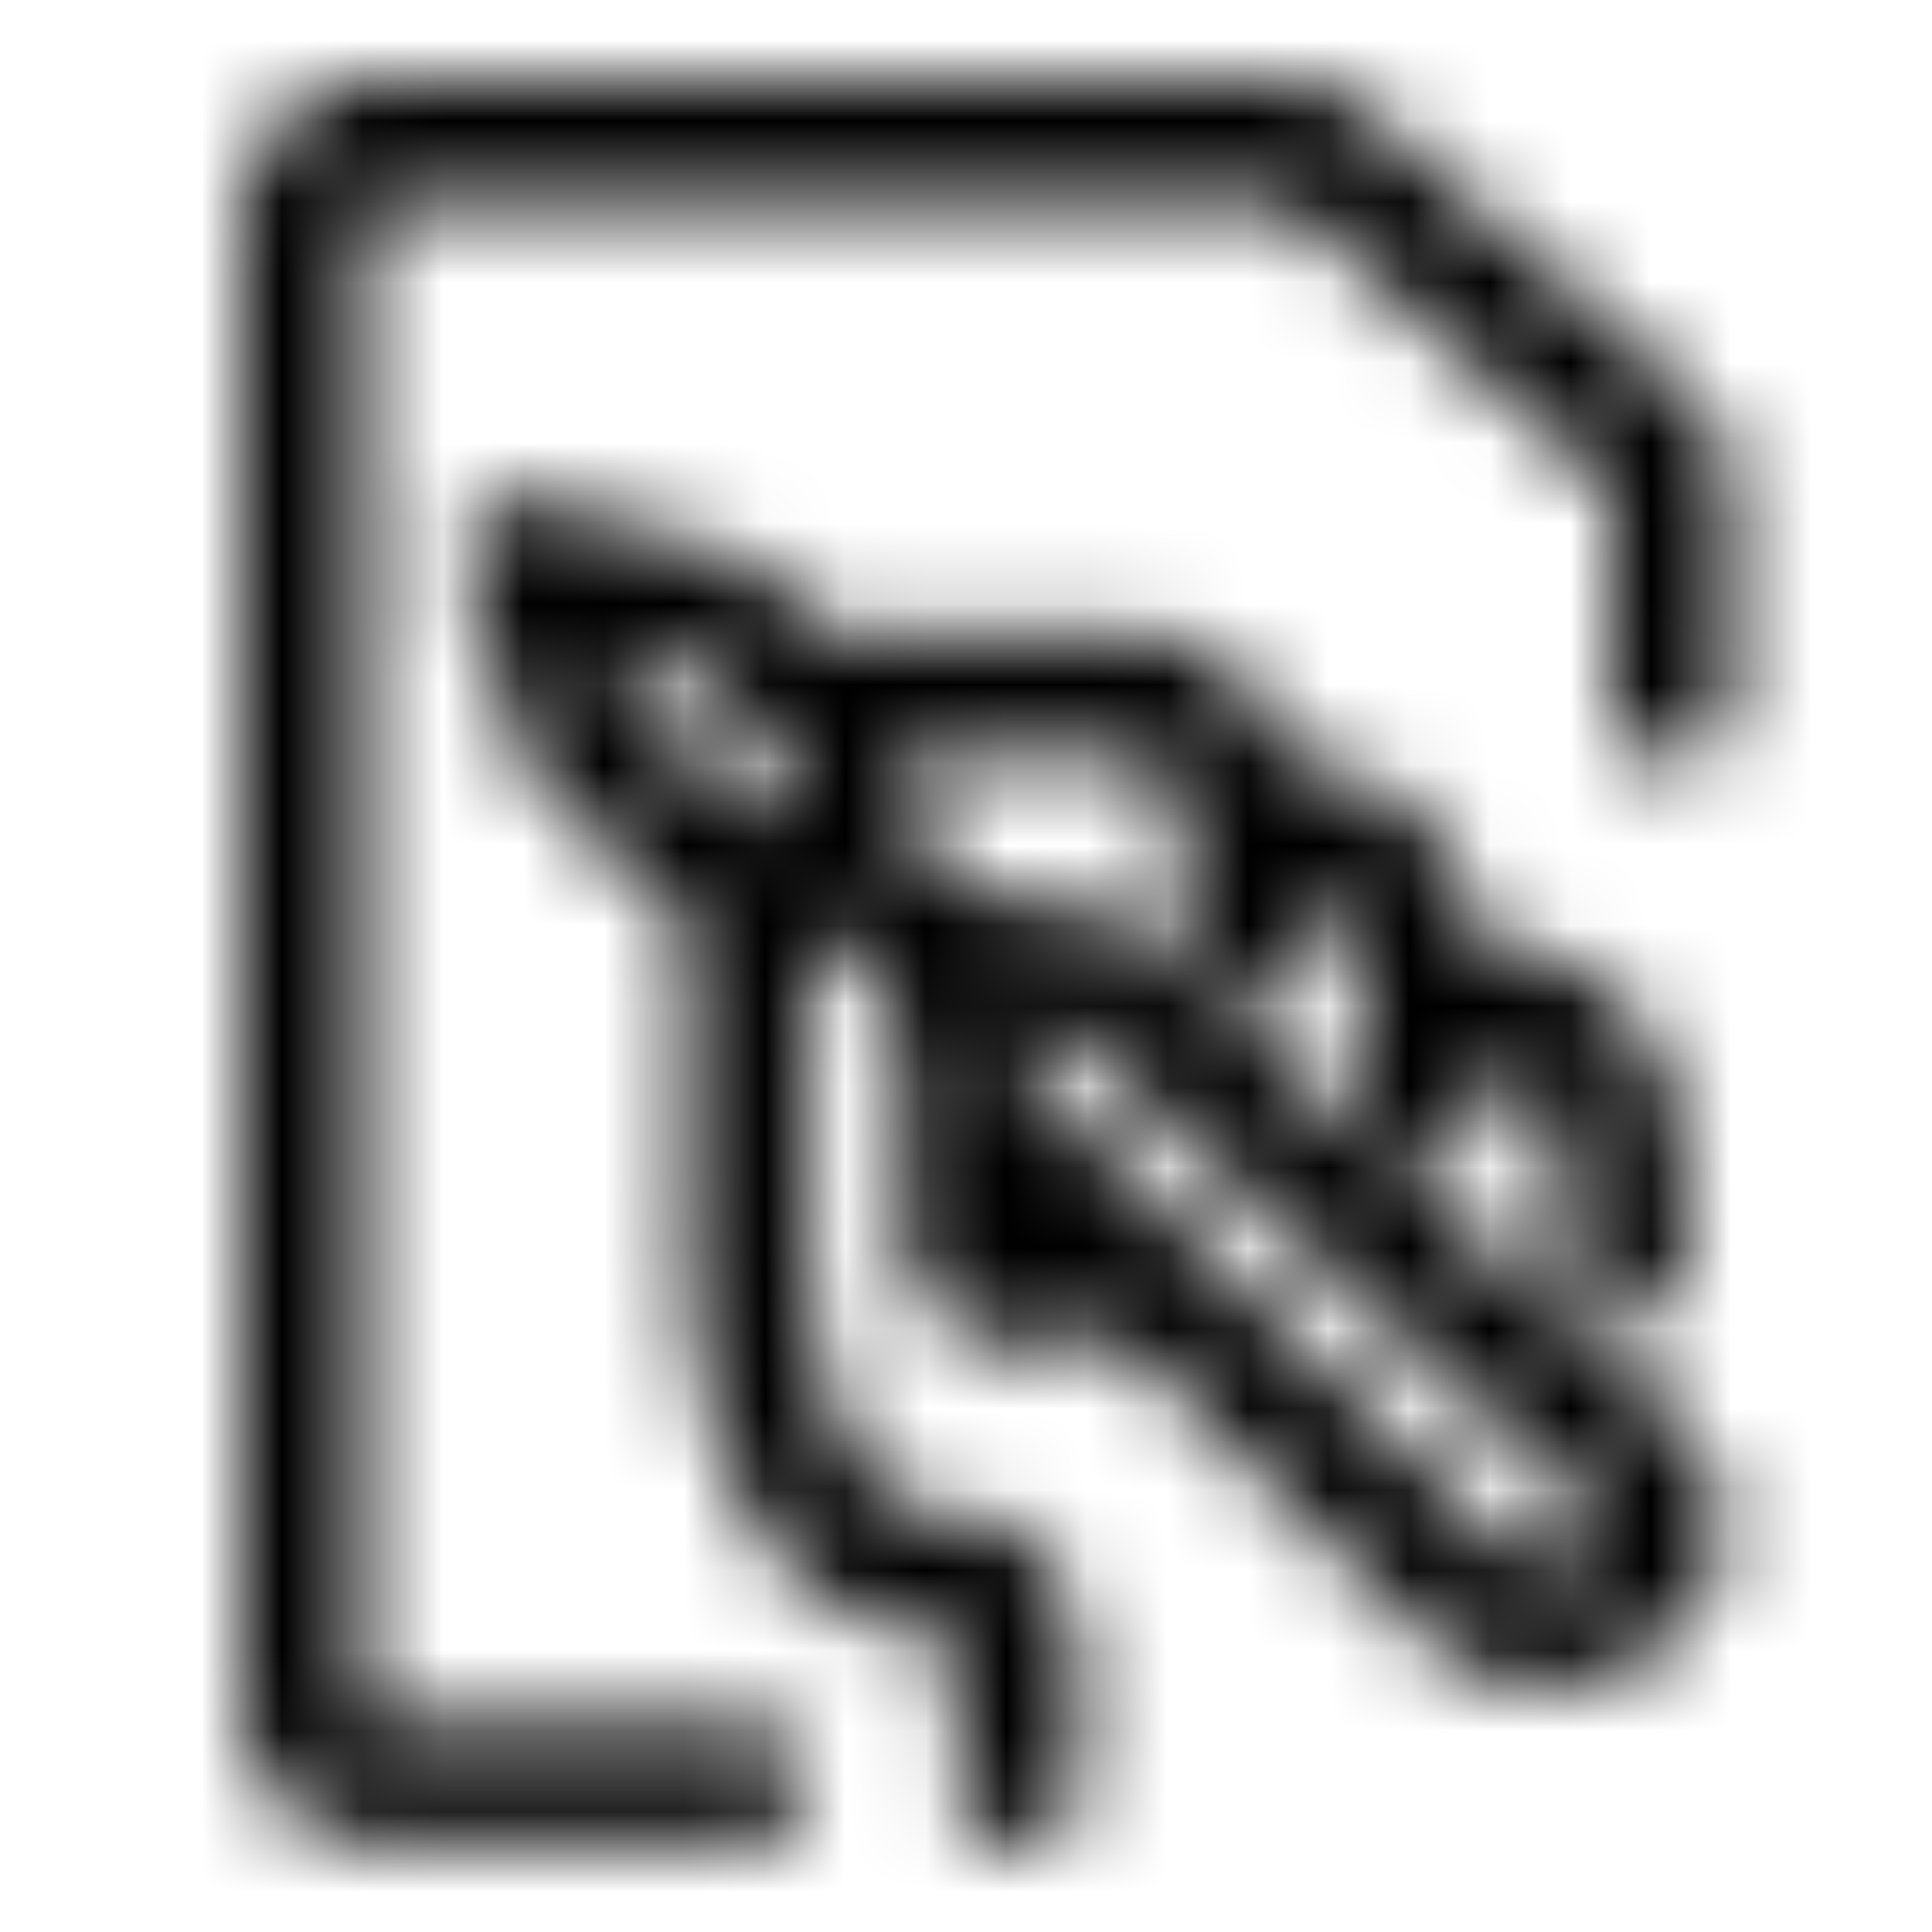 <svg xmlns="http://www.w3.org/2000/svg" fill="none" viewBox="0 0 24 24" class="Icon Icon-supuestos"><mask id="a" width="19" height="22" x="3" y="1" maskUnits="userSpaceOnUse" style="mask-type:alpha"><path fill="currentColor" fill-rule="evenodd" d="M4.75 2.5a.25.25 0 0 0-.25.25v18.4c0 .138.112.25.25.25h4.5a.75.75 0 1 1 0 1.5h-4.5A1.75 1.75 0 0 1 3 21.15V2.75C3 1.784 3.784 1 4.75 1h11.123c.425 0 .836.155 1.156.436l3.877 3.41c.378.333.594.811.594 1.315V8.75a.75.75 0 0 1-1.5 0V6.16a.25.25 0 0 0-.085-.187l-3.877-3.41a.25.25 0 0 0-.165-.063z" clip-rule="evenodd"/><path fill="currentColor" fill-rule="evenodd" d="M5.96 6.43a.75.75 0 0 1 .742-.202l2.397.671a.75.75 0 0 1 .295.16l.937.83a1 1 0 0 1 .126-.011H14c.288 0 .608.047.92.203q.48.242.783.742.165.272.277.621c.437.046.828.16 1.167.355.47.271.775.665.966 1.106.115.265.189.547.237.832.428.03.818.116 1.16.28.45.214.776.54.998.946.407.744.442 1.74.442 2.707a.75.75 0 0 1-1.5 0c0-1.032-.065-1.634-.258-1.987a.7.7 0 0 0-.328-.313 1.4 1.4 0 0 0-.415-.116l.001.399v.017a.75.75 0 0 1-1.5 0c0-.486 0-.91-.032-1.292-.031-.383-.09-.668-.181-.877a.8.8 0 0 0-.503-.478q.016.307.016.647a.75.75 0 0 1-1.5 0c0-1.216-.17-1.804-.33-2.07a.43.43 0 0 0-.171-.178.55.55 0 0 0-.249-.044h-2.823q.015.171.05.36c.068.365.186.692.33.92.358.284.95.652 1.943.652q.151.001.285.056c.11.03.215.086.306.169l6.57 5.982c.49.447.766.997.73 1.588-.033.574-.353 1.034-.736 1.334-.736.576-1.999.765-2.915-.07l-.02-.02-3.871-3.808a3.8 3.8 0 0 1-.767.185c-.313.039-.775.043-1.182-.211-.468-.292-.669-.794-.669-1.35V13.67c0-1.005-.279-1.442-.546-1.714a2.3 2.3 0 0 0-.341-.296 1 1 0 0 0-.078-.045h-.22v3.55c0 1.39.25 2.34.59 2.913.324.546.707.73 1.09.73.354 0 .69.086.974.291.282.203.445.475.54.73.164.44.163.962.162 1.292v1.075a.75.75 0 1 1-1.5 0V21.17c0-.188 0-.35-.012-.502a1.2 1.2 0 0 0-.056-.317l-.015-.034a.4.4 0 0 0-.092-.008c-1.005 0-1.837-.548-2.381-1.466-.528-.892-.8-2.14-.8-3.679v-3.848l-.087.092L6.701 9.73a.75.75 0 0 1-.196-.313L5.786 7.18a.75.75 0 0 1 .174-.75m3.318 3.685h.494a5 5 0 0 1-.103-.81L8.53 8.297l-.888-.249.234.728zm3.38 2.627q.047.274.064.587l6.038 5.939c.26.23.682.215.971-.01.131-.103.16-.196.163-.242.002-.03.002-.166-.243-.39m0 0-6.394-5.821a5 5 0 0 1-.599-.063" clip-rule="evenodd"/></mask><g mask="url(#a)"><path fill="currentColor" d="M0 0h24v24H0z"/></g></svg>